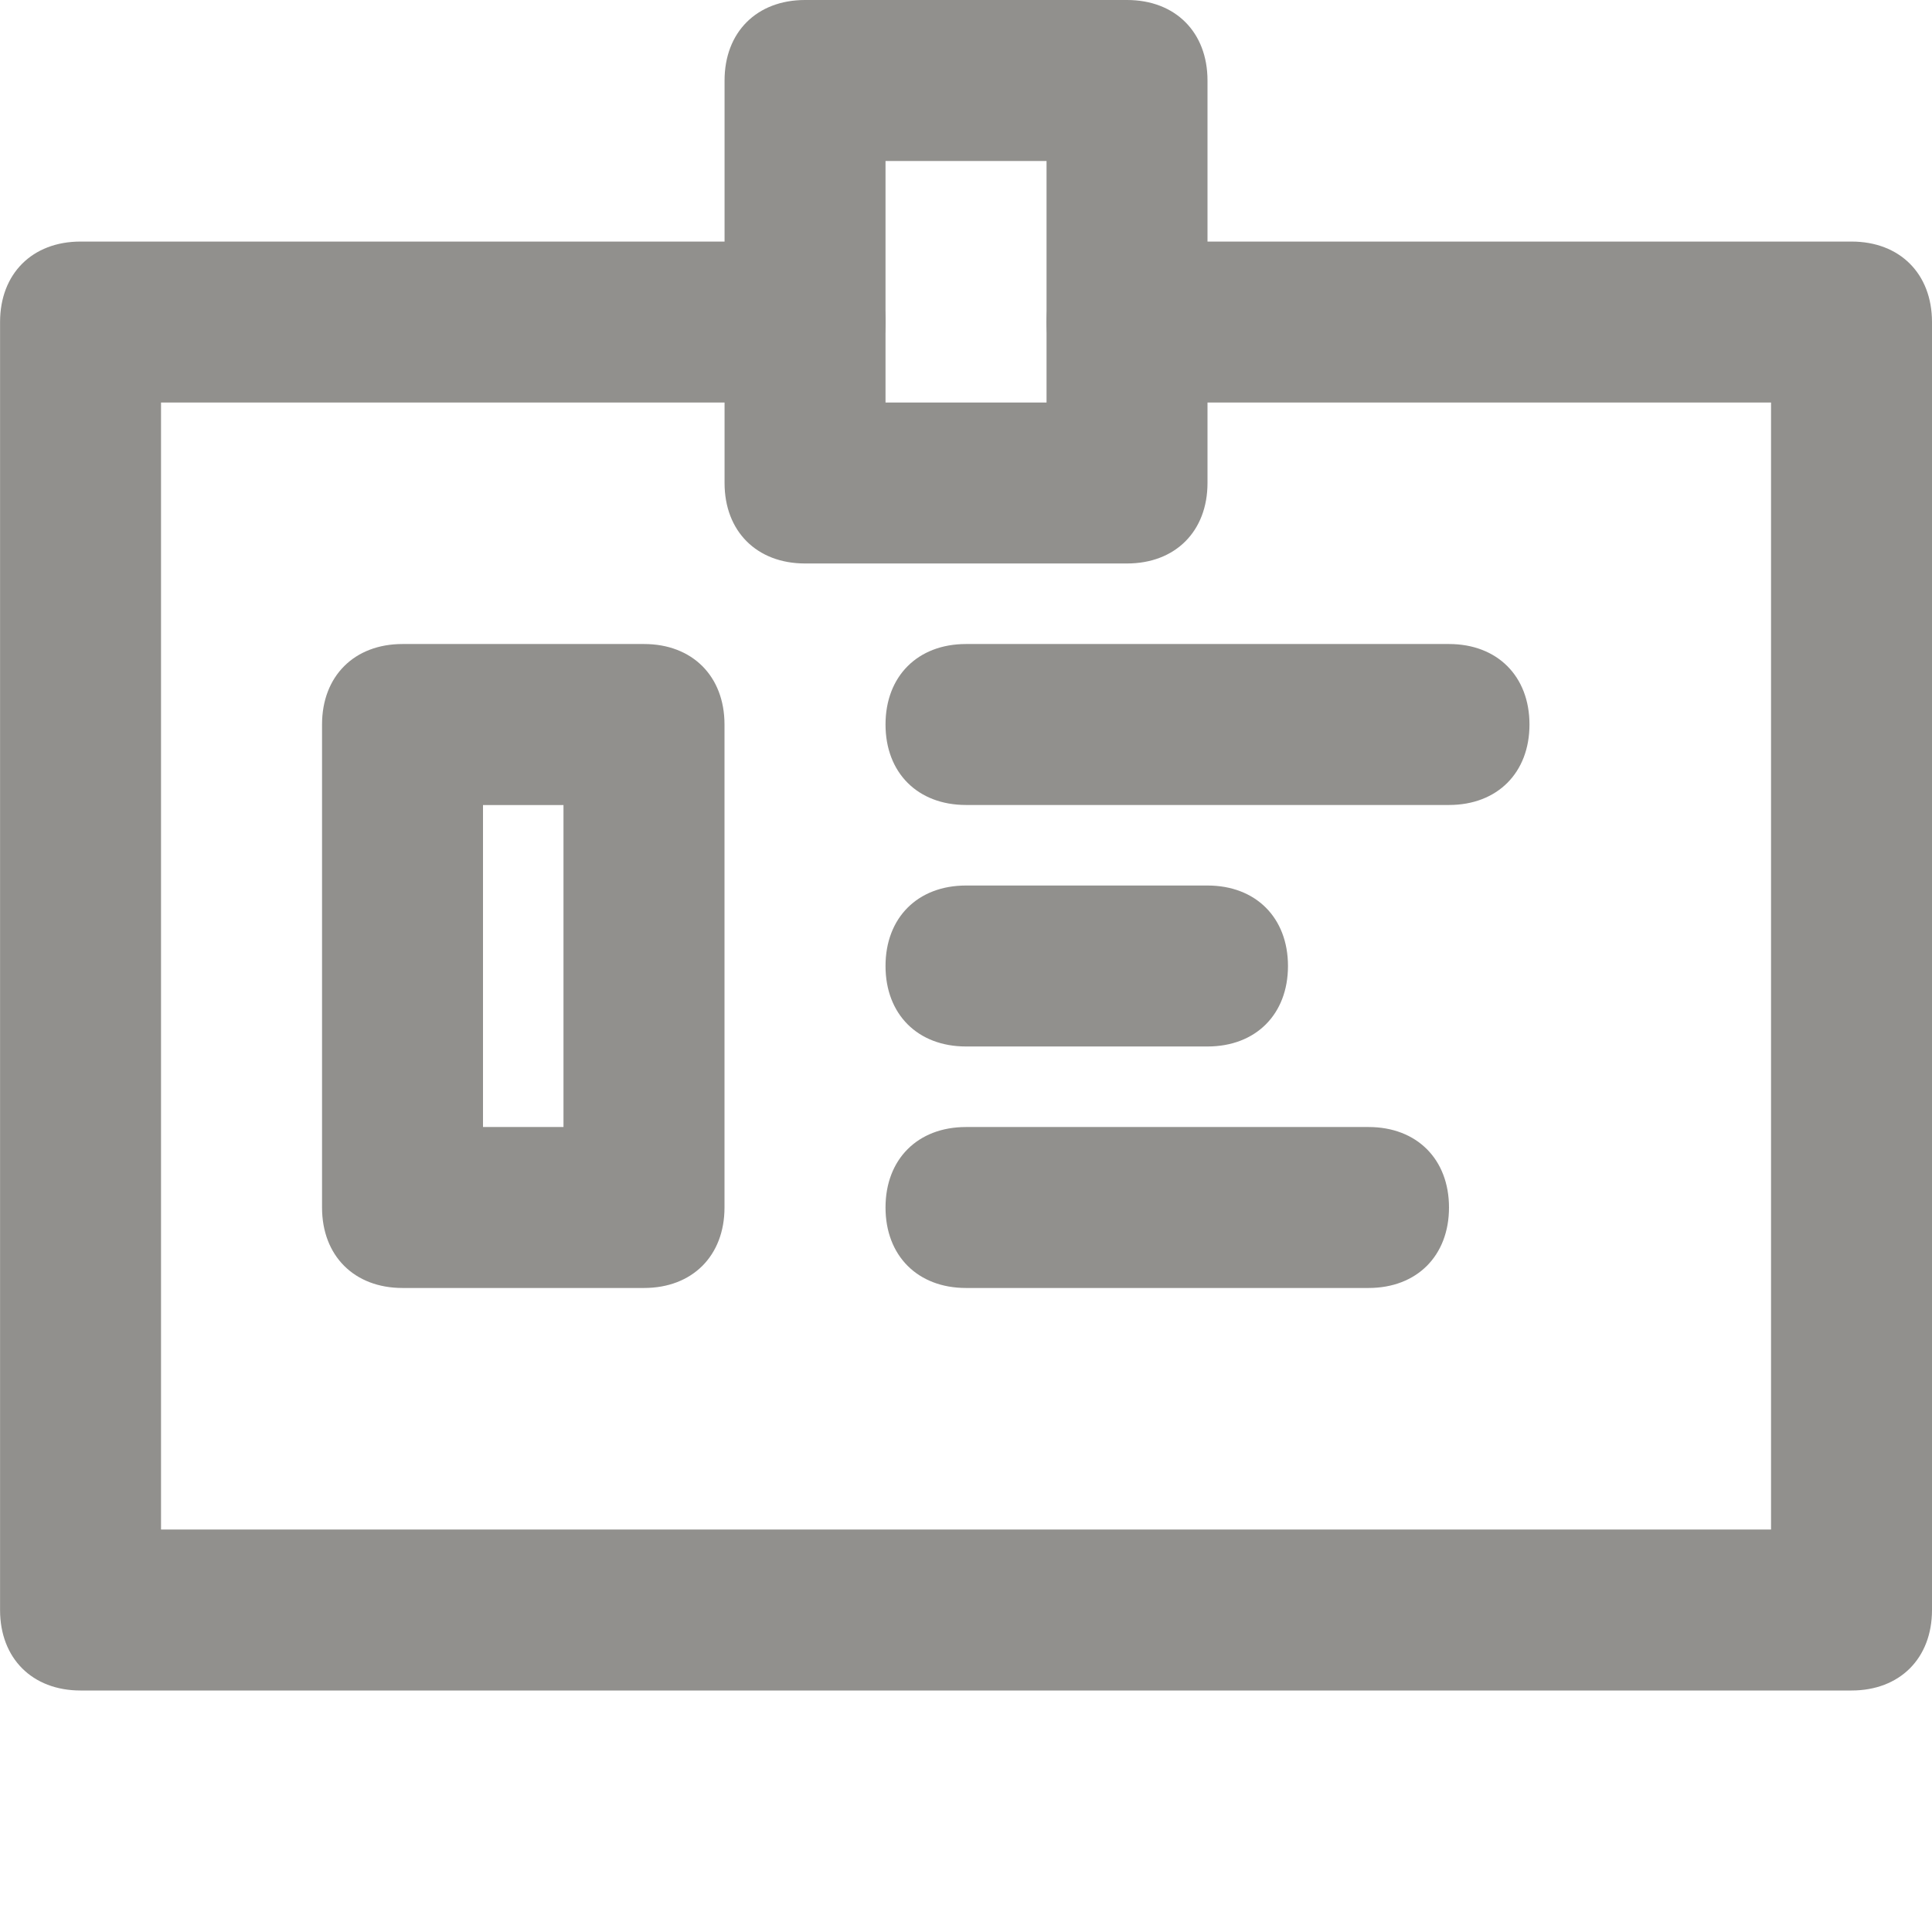 <!-- Generated by IcoMoon.io -->
<svg version="1.1" xmlns="http://www.w3.org/2000/svg" width="32" height="32" viewBox="0 0 32 32">
<title>mi-id</title>
<path fill="#91908d" d="M30.667 28h-29.333c-0.8 0-1.333-0.533-1.333-1.333v-21.333c0-0.8 0.533-1.333 1.333-1.333h12c0.8 0 1.333 0.533 1.333 1.333s-0.533 1.333-1.333 1.333h-10.667v18.667h26.667v-18.667h-10.667c-0.8 0-1.333-0.533-1.333-1.333s0.533-1.333 1.333-1.333h12c0.8 0 1.333 0.533 1.333 1.333v21.333c0 0.8-0.533 1.333-1.333 1.333z"></path>
<path fill="#91908d" d="M18.667 9.333h-5.333c-0.8 0-1.333-0.533-1.333-1.333v-6.667c0-0.8 0.533-1.333 1.333-1.333h5.333c0.8 0 1.333 0.533 1.333 1.333v6.667c0 0.8-0.533 1.333-1.333 1.333zM14.667 6.667h2.667v-4h-2.667v4z"></path>
<path fill="#91908d" d="M10.667 21.333h-4c-0.8 0-1.333-0.533-1.333-1.333v-8c0-0.8 0.533-1.333 1.333-1.333h4c0.8 0 1.333 0.533 1.333 1.333v8c0 0.8-0.533 1.333-1.333 1.333zM8 18.667h1.333v-5.333h-1.333v5.333z"></path>
<path fill="#91908d" d="M24 13.333h-8c-0.8 0-1.333-0.533-1.333-1.333s0.533-1.333 1.333-1.333h8c0.8 0 1.333 0.533 1.333 1.333s-0.533 1.333-1.333 1.333z"></path>
<path fill="#91908d" d="M20 17.333h-4c-0.8 0-1.333-0.533-1.333-1.333s0.533-1.333 1.333-1.333h4c0.8 0 1.333 0.533 1.333 1.333s-0.533 1.333-1.333 1.333z"></path>
<path fill="#91908d" d="M22.667 21.333h-6.667c-0.8 0-1.333-0.533-1.333-1.333s0.533-1.333 1.333-1.333h6.667c0.8 0 1.333 0.533 1.333 1.333s-0.533 1.333-1.333 1.333z"></path>
</svg>
